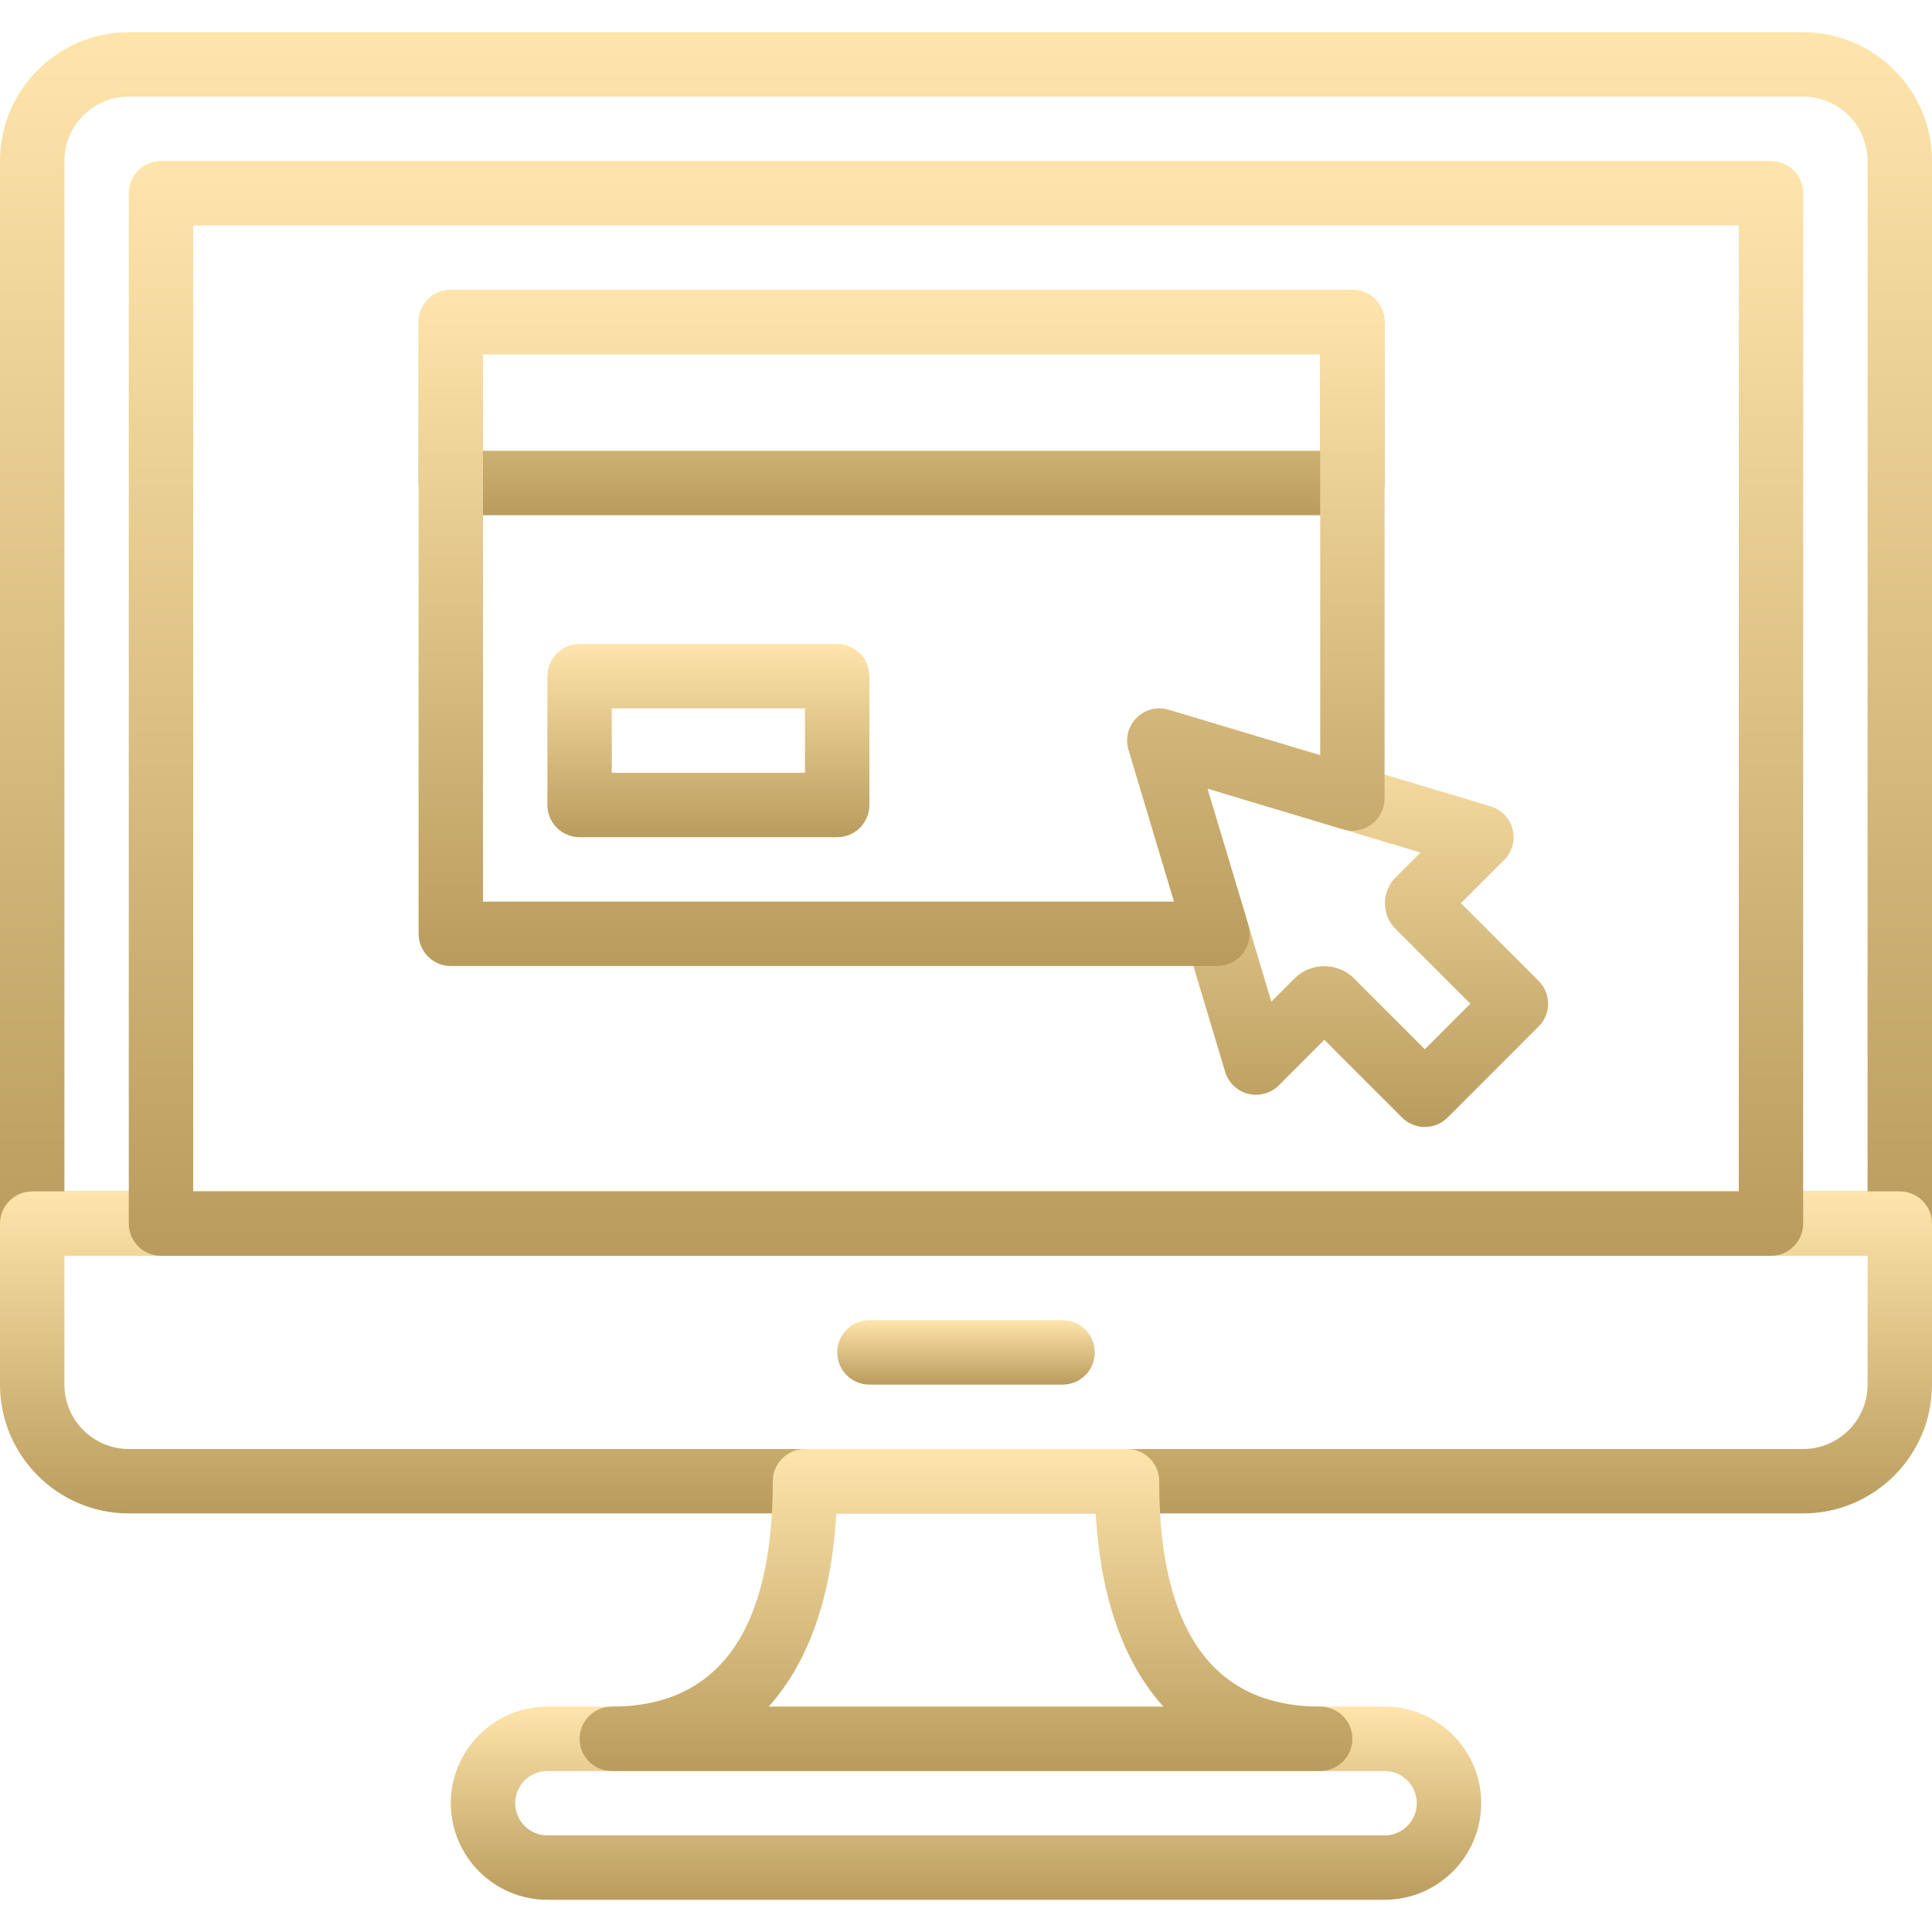 <svg width="83" height="83" viewBox="0 0 83 83" fill="none" xmlns="http://www.w3.org/2000/svg">
<path d="M77.465 1.383H5.535C2.483 1.383 0 3.866 0 6.918V52.567C0 53.33 0.62 53.95 1.383 53.95H81.617C82.38 53.95 83 53.33 83 52.567V6.918C83 3.866 80.517 1.383 77.465 1.383ZM80.233 51.183H2.767V6.918C2.767 5.391 4.009 4.15 5.535 4.15H77.465C78.991 4.15 80.233 5.391 80.233 6.918V51.183Z" fill="url(#paint0_linear)"/>
<path d="M81.617 51.184H1.383C0.62 51.184 0 51.803 0 52.567V59.482C0 62.534 2.483 65.017 5.535 65.017H77.465C80.517 65.017 83 62.534 83 59.482V52.567C83 51.803 82.38 51.184 81.617 51.184ZM80.233 59.482C80.233 61.01 78.991 62.25 77.465 62.25H5.535C4.009 62.25 2.767 61.01 2.767 59.482V53.95H80.233V59.482H80.233Z" fill="url(#paint1_linear)"/>
<path d="M45.65 56.716H37.35C36.587 56.716 35.967 57.336 35.967 58.1C35.967 58.863 36.587 59.483 37.35 59.483H45.65C46.414 59.483 47.033 58.863 47.033 58.1C47.033 57.336 46.414 56.716 45.65 56.716Z" fill="url(#paint2_linear)"/>
<path d="M76.083 6.917H6.916C6.153 6.917 5.533 7.536 5.533 8.3V52.566C5.533 53.33 6.153 53.95 6.916 53.95H76.083C76.847 53.95 77.466 53.33 77.466 52.566V8.3C77.466 7.536 76.847 6.917 76.083 6.917ZM74.7 51.183H8.3V9.683H74.7V51.183Z" fill="url(#paint3_linear)"/>
<path d="M59.483 73.316H23.517C21.229 73.316 19.367 75.178 19.367 77.466C19.367 79.754 21.229 81.616 23.517 81.616H59.483C61.771 81.616 63.633 79.754 63.633 77.466C63.633 75.178 61.771 73.316 59.483 73.316ZM59.483 78.85H23.517C22.753 78.85 22.133 78.229 22.133 77.466C22.133 76.704 22.753 76.083 23.517 76.083H59.483C60.247 76.083 60.867 76.704 60.867 77.466C60.867 78.229 60.247 78.85 59.483 78.85Z" fill="url(#paint4_linear)"/>
<path d="M56.717 73.317C52.127 73.317 49.8 70.059 49.8 63.633C49.8 62.87 49.181 62.25 48.417 62.25H34.584C33.82 62.25 33.2 62.87 33.2 63.633C33.2 70.059 30.874 73.317 26.284 73.317C25.52 73.317 24.9 73.936 24.9 74.7C24.9 75.463 25.52 76.083 26.284 76.083H56.717C57.48 76.083 58.1 75.463 58.1 74.7C58.1 73.936 57.48 73.317 56.717 73.317ZM33.022 73.317C34.725 71.43 35.727 68.62 35.929 65.017H47.072C47.273 68.62 48.276 71.43 49.98 73.317H33.022Z" fill="url(#paint5_linear)"/>
<path d="M66.101 42.141L62.762 38.802L64.62 36.944C64.964 36.6 65.102 36.099 64.983 35.627C64.864 35.156 64.506 34.782 64.04 34.641L50.207 30.491C49.718 30.344 49.191 30.479 48.832 30.838C48.471 31.198 48.338 31.726 48.484 32.213L52.634 46.047C52.774 46.514 53.149 46.872 53.621 46.991C54.091 47.108 54.593 46.972 54.938 46.628L56.894 44.67L60.233 48.011C60.492 48.271 60.844 48.416 61.211 48.416C61.578 48.416 61.93 48.271 62.189 48.011L66.101 44.097C66.642 43.557 66.642 42.682 66.101 42.141ZM61.211 45.077L58.17 42.035C57.818 41.682 57.356 41.506 56.894 41.506C56.43 41.506 55.968 41.684 55.617 42.033L54.618 43.032L51.872 33.879L61.026 36.625L59.955 37.695C59.66 37.991 59.498 38.384 59.498 38.802C59.498 39.221 59.662 39.617 59.958 39.91L63.167 43.119L61.211 45.077Z" fill="url(#paint6_linear)"/>
<path d="M58.1 12.45H19.367C18.603 12.45 17.983 13.07 17.983 13.834V20.75C17.983 21.514 18.603 22.134 19.367 22.134H58.1C58.864 22.134 59.483 21.514 59.483 20.75V13.834C59.483 13.07 58.864 12.45 58.1 12.45ZM56.717 19.367H20.75V15.217H56.717V19.367Z" fill="url(#paint7_linear)"/>
<path d="M35.967 27.666H24.9C24.136 27.666 23.517 28.286 23.517 29.05V34.583C23.517 35.347 24.136 35.966 24.9 35.966H35.967C36.73 35.966 37.35 35.347 37.35 34.583V29.05C37.35 28.286 36.73 27.666 35.967 27.666ZM34.583 33.2H26.283V30.433H34.583V33.2Z" fill="url(#paint8_linear)"/>
<path d="M58.1 12.45H19.367C18.603 12.45 17.983 13.07 17.983 13.834V40.117C17.983 40.88 18.603 41.5 19.367 41.5H52.298C52.737 41.5 53.148 41.294 53.408 40.943C53.669 40.591 53.75 40.138 53.624 39.718L51.872 33.879L57.703 35.629C58.122 35.755 58.576 35.675 58.926 35.413C59.277 35.154 59.483 34.741 59.483 34.304V13.834C59.483 13.07 58.864 12.45 58.1 12.45ZM56.717 32.445L50.205 30.492C49.717 30.345 49.19 30.479 48.83 30.839C48.469 31.2 48.336 31.727 48.483 32.215L50.439 38.734H20.75V15.217H56.717V32.445Z" fill="url(#paint9_linear)"/>
<defs>
<linearGradient id="paint0_linear" x1="41.5" y1="1.383" x2="41.5" y2="53.95" gradientUnits="userSpaceOnUse">
<stop stop-color="#FFE5AC"/>
<stop offset="0" stop-color="#FFE5AC"/>
<stop offset="1" stop-color="#B99C5D"/>
</linearGradient>
<linearGradient id="paint1_linear" x1="41.5" y1="51.184" x2="41.5" y2="65.017" gradientUnits="userSpaceOnUse">
<stop stop-color="#FFE5AC"/>
<stop offset="0" stop-color="#FFE5AC"/>
<stop offset="1" stop-color="#B99C5D"/>
</linearGradient>
<linearGradient id="paint2_linear" x1="41.5" y1="56.716" x2="41.5" y2="59.483" gradientUnits="userSpaceOnUse">
<stop stop-color="#FFE5AC"/>
<stop offset="0" stop-color="#FFE5AC"/>
<stop offset="1" stop-color="#B99C5D"/>
</linearGradient>
<linearGradient id="paint3_linear" x1="41.5" y1="6.917" x2="41.5" y2="53.95" gradientUnits="userSpaceOnUse">
<stop stop-color="#FFE5AC"/>
<stop offset="0" stop-color="#FFE5AC"/>
<stop offset="1" stop-color="#B99C5D"/>
</linearGradient>
<linearGradient id="paint4_linear" x1="41.5" y1="73.316" x2="41.5" y2="81.616" gradientUnits="userSpaceOnUse">
<stop stop-color="#FFE5AC"/>
<stop offset="0" stop-color="#FFE5AC"/>
<stop offset="1" stop-color="#B99C5D"/>
</linearGradient>
<linearGradient id="paint5_linear" x1="41.5" y1="62.25" x2="41.5" y2="76.083" gradientUnits="userSpaceOnUse">
<stop stop-color="#FFE5AC"/>
<stop offset="0" stop-color="#FFE5AC"/>
<stop offset="1" stop-color="#B99C5D"/>
</linearGradient>
<linearGradient id="paint6_linear" x1="57.466" y1="30.433" x2="57.466" y2="48.416" gradientUnits="userSpaceOnUse">
<stop stop-color="#FFE5AC"/>
<stop offset="0" stop-color="#FFE5AC"/>
<stop offset="1" stop-color="#B99C5D"/>
</linearGradient>
<linearGradient id="paint7_linear" x1="38.733" y1="12.45" x2="38.733" y2="22.134" gradientUnits="userSpaceOnUse">
<stop stop-color="#FFE5AC"/>
<stop offset="0" stop-color="#FFE5AC"/>
<stop offset="1" stop-color="#B99C5D"/>
</linearGradient>
<linearGradient id="paint8_linear" x1="30.433" y1="27.666" x2="30.433" y2="35.966" gradientUnits="userSpaceOnUse">
<stop stop-color="#FFE5AC"/>
<stop offset="0" stop-color="#FFE5AC"/>
<stop offset="1" stop-color="#B99C5D"/>
</linearGradient>
<linearGradient id="paint9_linear" x1="38.733" y1="12.45" x2="38.733" y2="41.5" gradientUnits="userSpaceOnUse">
<stop stop-color="#FFE5AC"/>
<stop offset="0" stop-color="#FFE5AC"/>
<stop offset="1" stop-color="#B99C5D"/>
</linearGradient>
</defs>
</svg>
